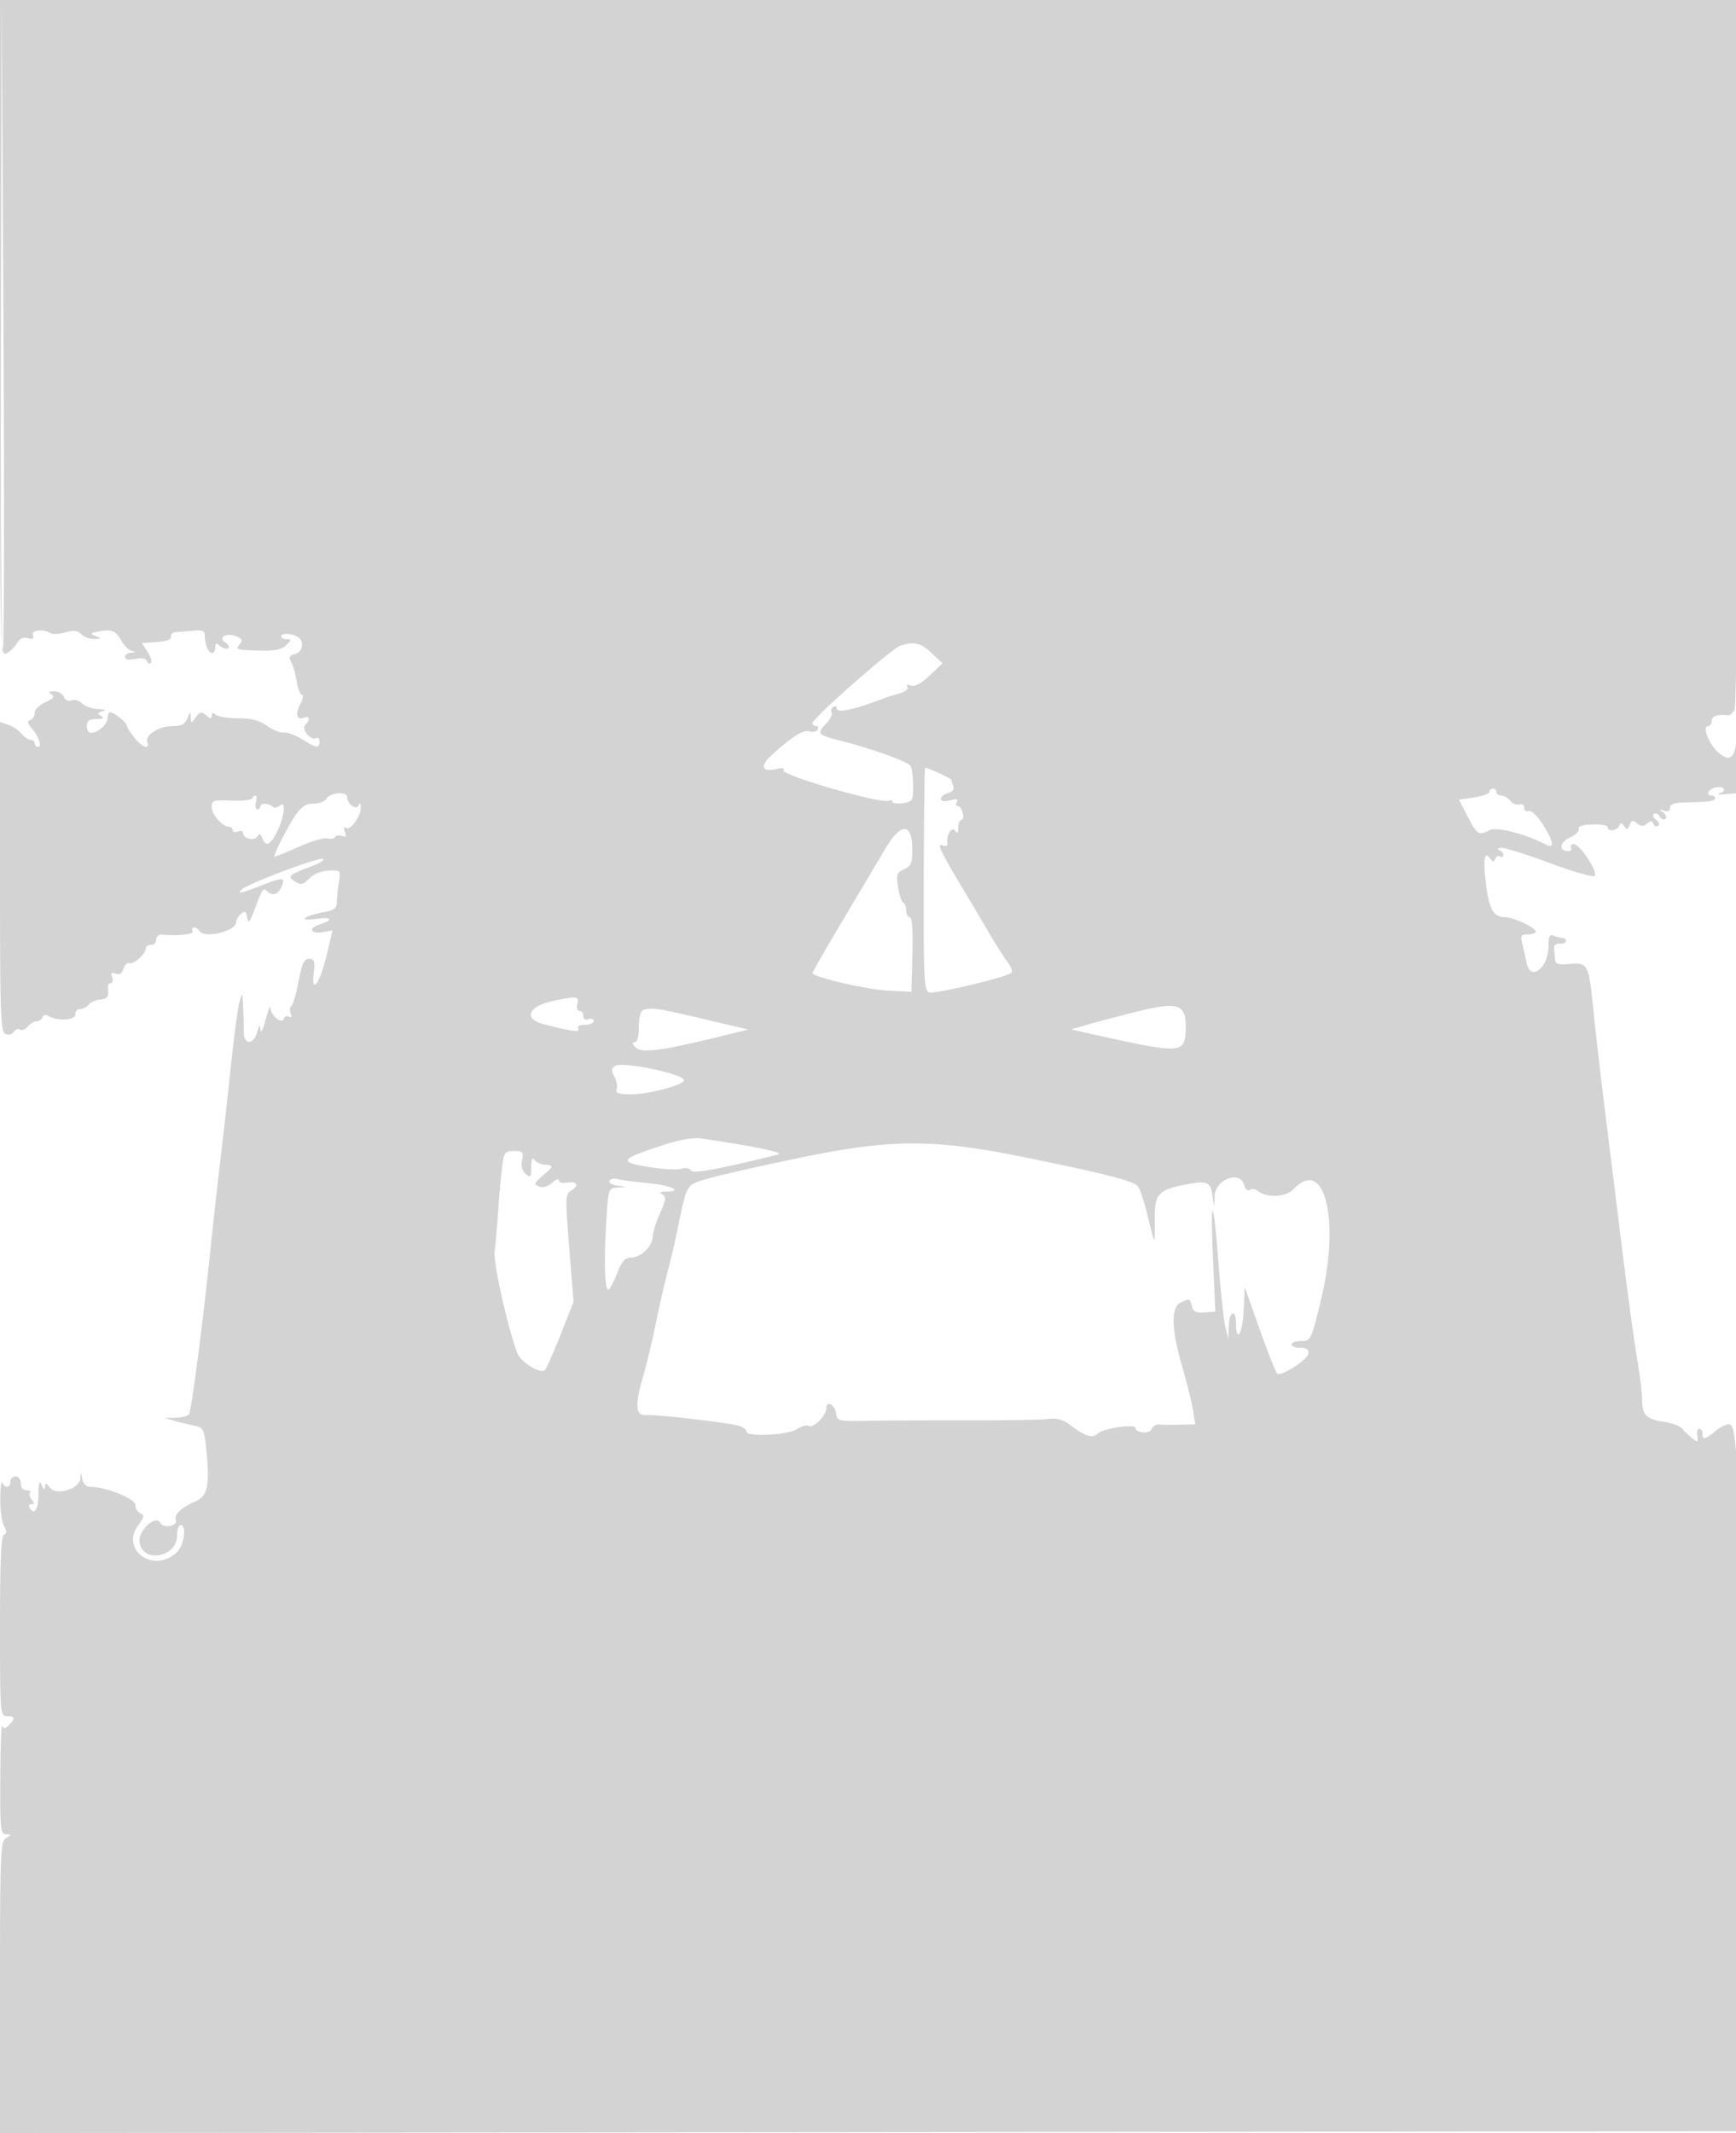 <svg xmlns="http://www.w3.org/2000/svg" width="500" height="614"><path d="M0 94.535c0 93.86.014 94.528 1.977 93.477 1.087-.582 2.432-1.907 2.987-2.945.668-1.248 1.696-1.707 3.038-1.356 1.457.381 1.876.135 1.489-.875-.563-1.467 3.058-1.851 5.167-.547.582.359 2.471.248 4.198-.248 2.341-.671 3.506-.536 4.571.529.787.787 2.475 1.398 3.752 1.36 2.139-.065 2.167-.131.349-.841-1.738-.679-1.627-.837.937-1.327 3.74-.715 4.961-.202 6.539 2.746.707 1.32 2.008 2.594 2.891 2.831 1.353.361 1.33.447-.145.545-.962.064-1.75.622-1.75 1.241 0 .711 1.079.909 2.93.539 1.857-.371 3.088-.143 3.363.625.238.666.756.913 1.15.548.394-.365-.028-1.8-.938-3.189l-1.655-2.526 4.325-.311c2.803-.202 4.237-.751 4.075-1.561-.138-.687.537-1.279 1.5-1.314.962-.035 3.212-.208 5-.384 2.583-.254 3.25.051 3.25 1.482 0 2.509 1.042 4.966 2.107 4.966.491 0 .893-.73.893-1.622 0-1.341.265-1.403 1.524-.358.838.696 1.838.951 2.221.568s.039-1.104-.766-1.601c-2.293-1.417.069-2.951 2.885-1.873 1.956.75 2.151 1.163 1.128 2.396-1.052 1.267-.731 1.513 2.136 1.646 7.635.355 9.789.07 11.362-1.503 1.468-1.468 1.477-1.653.081-1.653-.864 0-1.571-.375-1.571-.833 0-.999 3.04-.878 4.768.189 1.956 1.209 1.431 4.359-.826 4.949-1.652.432-1.86.898-1.054 2.366.551 1.006 1.273 3.517 1.603 5.579.33 2.063 1.003 3.75 1.495 3.75.492 0 .27 1.205-.494 2.678-1.541 2.97-1.038 4.746 1.109 3.922 1.653-.635 1.846.553.335 2.064-1.248 1.248 1.635 4.719 3.145 3.786.505-.312.919.134.919.991 0 2.072-.838 1.966-5-.637-1.925-1.204-4.29-2.073-5.256-1.932-.966.14-3.133-.725-4.816-1.924-2.206-1.57-4.508-2.176-8.244-2.167-2.851.006-5.746-.447-6.434-1.008-.876-.713-1.25-.645-1.25.227 0 .956-.373.935-1.608-.09-1.367-1.134-1.818-1.048-3 .569-1.365 1.866-1.393 1.866-1.455-.038-.056-1.718-.168-1.682-.968.309-.683 1.698-1.717 2.25-4.214 2.25-3.919 0-8.113 2.626-7.354 4.604.917 2.389-1.507 1.531-3.757-1.33-1.179-1.499-2.144-3.054-2.144-3.457 0-.843-3.633-3.738-4.75-3.785-.413-.018-.75.706-.75 1.608 0 1.779-2.741 4.277-4.75 4.328-.687.018-1.25-.868-1.25-1.968 0-1.511.672-2.004 2.75-2.015 1.981-.011 2.36-.263 1.355-.899-1.121-.71-1.023-.979.5-1.369 1.176-.301.688-.529-1.284-.601-1.748-.064-3.852-.79-4.675-1.613-.824-.824-2.202-1.227-3.063-.896-.934.358-1.814-.047-2.182-1.003-.338-.882-1.579-1.597-2.758-1.589-1.576.012-1.786.242-.792.872 1.007.638.561 1.206-1.75 2.229-1.706.755-3.101 2.125-3.101 3.045 0 .92-.563 1.869-1.25 2.11-.939.328-.852.909.348 2.333 2.086 2.475 3.098 5.396 1.871 5.396-.533 0-.969-.45-.969-1s-.51-1-1.133-1-1.86-.836-2.75-1.857c-.889-1.021-2.63-2.177-3.867-2.567L0 207.865v44.599c0 39.97.166 44.663 1.601 45.213.88.338 1.955.041 2.388-.659.433-.701 1.237-.997 1.786-.657.549.339 1.554-.053 2.234-.872.68-.819 1.818-1.489 2.53-1.489.712 0 1.471-.53 1.687-1.177.237-.712.922-.849 1.735-.347 2.463 1.522 8.038 1.181 7.776-.476-.13-.825.438-1.5 1.263-1.5s1.959-.583 2.519-1.295c.561-.712 2.023-1.37 3.25-1.463 2.164-.163 2.644-.889 2.306-3.492-.09-.687.293-1.25.85-1.25.557 0 .723-.753.37-1.674-.481-1.252-.234-1.517.98-1.051 1.084.416 1.834-.042 2.259-1.381.349-1.102 1.132-1.839 1.738-1.637C38.515 277.672 42 274.534 42 273c0-.55.675-1 1.5-1s1.5-.703 1.5-1.563c0-.889.754-1.486 1.75-1.385 4.468.455 9.321-.129 8.75-1.052-.34-.55-.168-1 .382-1s1.278.45 1.618 1c1.397 2.26 10.5.06 10.5-2.538 0-.669.64-1.748 1.423-2.398 1.153-.957 1.489-.743 1.77 1.128.278 1.838.737 1.29 2.255-2.692 2.353-6.17 2.227-6.015 3.811-4.7 1.516 1.258 3.111.447 4.033-2.05.825-2.236-.076-2.2-6.292.25-5.608 2.21-6.873 2.46-5.45 1.076 1.663-1.616 21.659-9.184 23.338-8.832.886.186-.638 1.182-3.388 2.213-6.417 2.405-6.863 2.835-4.48 4.323 1.665 1.04 2.303.897 4.128-.928 1.31-1.31 3.508-2.196 5.596-2.255 3.386-.096 3.429-.044 2.858 3.403-.319 1.925-.585 4.492-.591 5.705-.009 1.758-.77 2.341-3.761 2.878-5.592 1.004-7.712 2.674-2.5 1.969 4.99-.676 5.54.102 1.154 1.631-3.458 1.206-2.266 2.8 1.547 2.071l2.322-.444-1.613 6.845c-1.944 8.253-4.557 12.013-3.806 5.477.4-3.489.194-4.132-1.327-4.132-1.424 0-2.057 1.361-3.029 6.512-.676 3.582-1.607 6.747-2.07 7.032-.462.286-.559 1.254-.214 2.152.396 1.032.227 1.386-.459.962-.596-.369-1.274-.105-1.507.586-.573 1.702-3.71-.841-3.844-3.116-.053-.896-.674.622-1.381 3.372s-1.384 4.1-1.504 3c-.185-1.696-.324-1.621-.913.495-1.103 3.967-3.958 3.831-3.915-.187.02-1.819-.056-5.108-.168-7.308-.202-3.97-.21-3.978-1.057-1-.469 1.65-1.561 9.75-2.425 18-.864 8.25-2.248 20.625-3.075 27.5s-2.151 18.8-2.942 26.5c-2.039 19.854-5.369 45.44-6.058 46.555-.321.52-2.02.991-3.775 1.047l-3.191.102 3 .848a97.748 97.748 0 0 0 5.664 1.395c2.518.518 2.704.962 3.365 8.024.877 9.351.174 12.274-3.307 13.756-3.919 1.669-6.162 3.767-5.598 5.236.704 1.834-3.446 2.678-4.439.903-1.359-2.428-6.377 2.165-5.99 5.482.731 6.264 10.805 4.52 10.805-1.871 0-1.637.45-2.977 1-2.977 1.86 0 1.047 5.878-1.088 7.867-6.652 6.198-16.373-.694-11.079-7.855 1.732-2.343 1.84-2.924.629-3.388-.804-.309-1.462-1.383-1.462-2.387 0-1.823-8.454-5.237-12.97-5.237-1.166 0-2.057-.863-2.324-2.25-.402-2.085-.444-2.097-.57-.168-.199 3.049-6.924 5.062-8.774 2.627-1.075-1.415-1.316-1.451-1.4-.209-.07 1.021-.377.862-.962-.5-.647-1.505-.877-.824-.93 2.75-.066 4.451-1.155 6.04-2.57 3.75-.34-.55-.086-1 .563-1 .875 0 .893-.348.068-1.342-.612-.738-.818-1.638-.456-2 .362-.362-.092-.658-1.008-.658-1 0-1.667-.8-1.667-2 0-1.111-.667-2-1.5-2-.825 0-1.5.675-1.5 1.5 0 1.816-1.635 1.991-2.338.25-.277-.687-.54 1.367-.583 4.566-.043 3.198.436 6.777 1.064 7.952.858 1.603.858 2.232 0 2.518C.325 442.058 0 449.528 0 468.083 0 493.333.051 494 2 494c2.366 0 2.509.634.58 2.562-1.089 1.09-1.536 1.132-1.921.179-.275-.683-.537 6.072-.58 15.009-.072 14.829.074 16.253 1.671 16.28 1.667.029 1.667.079 0 1.05-1.623.945-1.75 4.072-1.75 42.972v41.952l250.25-.252 250.25-.252.241-89c.271-99.696-.082-114.5-2.729-114.5-.938 0-2.744.9-4.012 2-2.647 2.296-3.838 2.541-3.639.75.077-.687-.311-1.342-.861-1.455-.55-.112-.844.767-.653 1.954.317 1.966.183 2.028-1.5.704-1.016-.799-2.298-2.026-2.85-2.726-.552-.7-2.802-1.55-5-1.889-5.349-.824-6.493-1.914-6.517-6.21-.011-1.996-.679-7.453-1.484-12.128-.805-4.675-2.824-19.525-4.487-33a35062.43 35062.43 0 0 0-4.957-40c-1.064-8.525-2.485-20.9-3.158-27.5-1.341-13.161-1.521-13.492-7.069-12.984-3.197.293-3.85.033-3.975-1.583l-.25-3.183c-.055-.687.688-1.187 1.65-1.111.962.076 1.75-.261 1.75-.75s-.413-.889-.918-.889c-.505 0-1.63-.273-2.5-.607-1.251-.48-1.582.102-1.582 2.778 0 6.492-5.204 10.561-6.327 4.946a141 141 0 0 0-1.233-5.5c-.54-2.15-.31-2.617 1.285-2.617 1.068 0 2.224-.282 2.569-.628.873-.872-6.238-4.372-8.883-4.372-3.256 0-4.51-2.233-5.433-9.674-.864-6.973-.428-9.538 1.223-7.183.743 1.061 1.063 1.083 1.461.101.28-.691.92-1.002 1.423-.691.503.311.915.126.915-.411 0-.536-.562-1.202-1.25-1.48-.687-.277-.35-.539.75-.581 1.1-.042 7.392 1.933 13.982 4.389 6.591 2.456 12.348 4.1 12.794 3.654 1.071-1.071-4.236-9.124-6.013-9.124-.759 0-1.103.45-.763 1 .34.55-.035 1-.834 1-2.806 0-2.471-2.598.505-3.915 1.626-.72 2.76-1.823 2.519-2.451-.282-.735 1.121-1.203 3.936-1.312 2.406-.093 4.374.246 4.374.754 0 1.383 2.756 1.114 3.341-.326.396-.978.711-.959 1.444.084.753 1.073 1.064 1.002 1.588-.363.529-1.378.93-1.465 2.139-.461 1.136.943 1.82.96 2.891.071 1.077-.895 1.509-.865 1.863.127.253.711.846.93 1.318.488.472-.443.209-1.206-.584-1.696-.793-.49-1.093-1.24-.667-1.667.427-.426 1.177-.126 1.667.667s1.24 1.093 1.667.667c.426-.427.113-1.244-.696-1.816-1.214-.858-1.165-.941.279-.477 1.114.359 1.75.043 1.75-.869 0-1.005 1.267-1.457 4.25-1.515 6.99-.136 8.75-.378 8.75-1.204 0-.432-.45-.786-1-.786-1.809 0-1.043-1.756.999-2.289 2.486-.651 3.686.938 1.263 1.672-.969.293-.305.406 1.475.25l3.237-.283.277 34.075c.222 27.425.286 25.293.328-10.925.028-24.75-.113-42.674-.313-39.831-.463 6.566-1.91 7.896-5.362 4.925-2.706-2.328-4.733-7.594-2.923-7.594.56 0 1.019-.675 1.019-1.5 0-1.369 1.692-1.954 4.636-1.601.625.075 1.512-.659 1.97-1.631.459-.973.991-47.33 1.182-103.018L501.135 0H0v94.535M.27 95c-.115 51.975.115 93.825.51 93 .396-.825.49-43.35.21-94.5L.479.5.27 95m259.066 90.85c-2.361.709-25.336 20.938-25.336 22.307 0 .464.477.843 1.059.843s.77.468.416 1.041c-.354.572-1.416.795-2.359.496-1.732-.55-4.945 1.479-10.918 6.893-3.526 3.197-2.742 4.996 1.693 3.883 1.486-.374 2.171-.222 1.789.396-.881 1.426 28.518 9.905 30.371 8.759.522-.322.949-.187.949.3s1.35.687 3 .445c2.841-.417 2.999-.685 2.985-5.076-.009-2.551-.346-5.111-.75-5.69-.864-1.238-11.108-4.922-19.985-7.187-6.952-1.773-7.108-1.962-4.199-5.084 1.128-1.211 1.796-2.615 1.484-3.12-.312-.505-.11-1.2.449-1.546.559-.345 1.016-.181 1.016.365 0 1.45 4.582.553 12.5-2.445 2.579-.977 2.522-.958 5.743-1.868 1.563-.442 2.46-1.233 2.086-1.839-.413-.668-.031-.823 1.029-.416 1.131.434 2.908-.506 5.4-2.856l3.714-3.503-3.182-2.974c-3.169-2.963-4.843-3.36-8.954-2.124m6.719 67.175c-.08 28.392.09 32.093 1.499 32.634 1.564.6 22.207-4.301 23.725-5.633.428-.376-.056-1.773-1.076-3.105-1.019-1.331-3.395-5.047-5.278-8.257-3.713-6.325-4.361-7.419-7.517-12.678-6.517-10.862-7.674-13.302-6.003-12.661 1.043.4 1.601.177 1.477-.591-.379-2.365 1.305-5.045 2.242-3.568.606.957.85.698.861-.916.008-1.238.423-2.25.921-2.25.499 0 .671-.9.384-2-.288-1.1-.947-2-1.466-2-.518 0-.623-.516-.234-1.146.499-.806-.076-.949-1.941-.481-1.676.421-2.649.257-2.649-.448 0-.612.925-1.354 2.057-1.65 1.285-.336 1.847-1.082 1.5-1.988-.307-.798-.557-1.633-.557-1.855 0-.357-6.764-3.432-7.55-3.432-.168 0-.346 14.411-.395 32.025M429 227.939c0 .516-1.98 1.235-4.401 1.598l-4.401.66 2.543 4.902c2.695 5.194 3.235 5.52 6.373 3.84 1.906-1.02 10.591 1.227 16.065 4.157 2.701 1.445 2.339-.897-.913-5.913-1.532-2.361-3.292-4.003-4-3.731-.697.267-1.266-.162-1.266-.952 0-.79-.603-1.206-1.34-.923-.737.283-1.917-.181-2.622-1.031-.706-.851-1.903-1.546-2.66-1.546-.758 0-1.378-.45-1.378-1s-.45-1-1-1-1 .422-1 .939m-334.972 1.978c-.437.779-2.118 1.416-3.735 1.416-2.261 0-3.497.829-5.344 3.584-2.102 3.135-5.949 10.668-5.949 11.65 0 .192 3.025-1.008 6.723-2.667 3.698-1.659 7.522-2.808 8.499-2.552.977.255 2.016.076 2.309-.398.293-.475 1.199-.607 2.012-.295 1.09.418 1.3.099.798-1.208-.434-1.131-.296-1.537.38-1.12 1.286.795 4.31-3.555 4.2-6.042-.049-1.116-.273-1.301-.597-.493-.634 1.579-3.324-.289-3.324-2.309 0-1.725-4.964-1.364-5.972.434m-21.44-.06c-.291.472-3.018.743-6.059.603-5.089-.235-5.529-.082-5.529 1.92 0 2.149 3.095 5.62 5.011 5.62.544 0 .989.436.989.969 0 .532.675.709 1.5.393.825-.317 1.5-.126 1.5.424 0 1.595 3.262 2.408 4.116 1.026.581-.939.943-.821 1.437.466.982 2.559 2.198 2.104 4.079-1.528 2.235-4.314 2.898-9.435 1.02-7.876-.735.61-1.645.8-2.023.422-1.074-1.074-3.629-1.22-3.629-.208a.912.912 0 0 1-.906.912c-.499 0-.671-.9-.384-2 .53-2.025-.149-2.716-1.122-1.143m182.44 14.393c-1.715 2.887-7.136 12-12.047 20.25-4.91 8.25-8.94 15.267-8.955 15.593-.051 1.149 15.553 4.756 21.974 5.08l6.5.327.284-10.75c.182-6.918-.085-10.75-.75-10.75-.569 0-1.034-.863-1.034-1.917s-.382-2.066-.848-2.25c-.466-.183-1.135-2.176-1.487-4.428-.57-3.654-.382-4.213 1.749-5.184 2.075-.945 2.379-1.752 2.322-6.154-.095-7.294-3.312-7.218-7.708.183M159 288.213c-7.048 1.563-8.253 5.135-2.25 6.666 8.063 2.057 10.518 2.364 9.816 1.228-.432-.699.259-1.107 1.875-1.107 1.407 0 2.559-.498 2.559-1.107s-.675-.848-1.5-.531c-.914.35-1.5.001-1.5-.893 0-.808-.502-1.469-1.117-1.469-.624 0-.886-.882-.593-2 .593-2.267-.223-2.355-7.29-.787m167 3.354c-5.225 1.333-11.3 2.95-13.5 3.592l-4 1.167 6 1.344c25.416 5.692 26.699 5.65 26.976-.874.339-8.015-1.77-8.727-15.476-5.229m-140.75-.817c-.748.249-1.25 2.189-1.25 4.833 0 2.798-.445 4.417-1.214 4.417-.832 0-.748.467.267 1.482 1.723 1.723 7.128 1.063 22.947-2.798l9.5-2.319-13-3.072c-12.927-3.054-14.861-3.339-17.25-2.543m-8.103 16.092c-1.074.717-1.109 1.36-.173 3.109.649 1.213.934 2.845.634 3.627-.425 1.109.523 1.422 4.309 1.422 4.938 0 15.083-2.71 15.083-4.029 0-1.819-17.776-5.516-19.853-4.129m14.333 22.626c-12.993 4.219-13.559 4.961-4.901 6.416 4.087.686 8.384.945 9.55.575 1.211-.384 2.42-.189 2.818.455.63 1.02 7.556-.237 25.053-4.545 2.259-.557-5.743-2.246-22.02-4.649-2.217-.327-6.103.32-10.5 1.748m38.02 3.985c-11.55 2.405-23.349 5.101-26.219 5.99-5.742 1.778-5.398 1.152-8.271 15.057-.681 3.3-1.9 8.475-2.708 11.5-.808 3.025-2.352 9.775-3.432 15s-2.666 11.883-3.524 14.796c-2.534 8.597-2.356 11.736.654 11.547 3.33-.209 25.03 2.334 27.25 3.193.963.373 1.75 1.08 1.75 1.571 0 1.585 11.882 1.017 14.491-.693 1.332-.873 2.874-1.306 3.429-.964 1.291.799 5.08-2.955 5.08-5.033 0-2.388 2.451-1.094 2.83 1.494.318 2.167.688 2.247 9.5 2.077 5.044-.098 17.945-.157 28.67-.13 10.725.026 21.033-.156 22.907-.404 2.501-.331 4.231.167 6.5 1.871 4.281 3.215 6.316 3.809 7.837 2.288 1.432-1.432 10.756-2.825 10.756-1.607 0 1.523 4.117 1.852 4.684.374.309-.805 1.294-1.393 2.189-1.307.895.087 3.597.105 6.005.042l4.378-.115-.649-4.057c-.357-2.232-1.765-7.907-3.128-12.612-3.079-10.626-3.264-16.84-.545-18.296 2.599-1.39 2.752-1.345 3.362.988.406 1.555 1.245 1.968 3.63 1.786l3.101-.236-.651-15.037c-.829-19.125.05-18.583 1.561.964.637 8.25 1.541 16.575 2.009 18.5l.849 3.5.103-3.75c.12-4.426 2.102-5.133 2.102-.75 0 6.052 1.918 2.789 2.204-3.75l.296-6.75 4.345 12.25c2.39 6.737 4.662 12.445 5.049 12.684 1.243.769 8.577-3.927 8.921-5.711.244-1.27-.345-1.723-2.242-1.723-1.415 0-2.573-.45-2.573-1s1.257-1 2.794-1c2.735 0 2.853-.243 5.622-11.595 5.684-23.304 1.147-41.667-7.913-32.034-2.115 2.248-7.746 2.502-10.205.461-.666-.552-1.71-.695-2.322-.317-.641.396-1.343-.202-1.66-1.414-1.123-4.295-8.247-1.666-8.466 3.124l-.15 3.275-.427-3c-.63-4.43-1.426-4.767-8.131-3.448-7.609 1.497-8.639 2.714-8.539 10.088.044 3.223-.026 5.86-.154 5.86s-1.012-3.262-1.964-7.25-2.238-7.771-2.858-8.408c-1.408-1.446-9.285-3.446-31.627-8.03-27.246-5.589-39.107-5.564-66.5.141m-84.88 2.464c-.327 2.521-.836 8.183-1.131 12.583-.296 4.4-.753 9.667-1.018 11.705-.427 3.297 3.729 21.931 6.543 29.332 1.001 2.632 6.781 6.104 7.987 4.798.425-.459 2.443-5.052 4.484-10.207l3.713-9.371-1.25-15.504c-1.142-14.17-1.107-15.584.401-16.429 2.507-1.403 1.972-2.921-.849-2.41-1.413.257-2.5-.02-2.5-.635 0-.599-.883-.29-1.963.687-1.224 1.108-2.635 1.515-3.75 1.082-1.602-.623-1.503-.94.963-3.073 3.311-2.864 3.337-3.005.59-3.212-1.188-.09-2.531-.748-2.985-1.463-.528-.832-.83-.087-.84 2.072-.013 2.966-.207 3.214-1.601 2.056-1.029-.853-1.401-2.244-1.059-3.955.472-2.356.224-2.64-2.307-2.64-2.614 0-2.881.357-3.428 4.584m30.947 3.974c-.33.535.644 1.161 2.166 1.391l2.767.418-2.642.15c-2.621.149-2.647.227-3.241 9.9-.701 11.42-.427 19.853.633 19.5.412-.137 1.537-2.273 2.5-4.745 1.352-3.472 2.262-4.496 4-4.5 2.814-.006 6.25-3.338 6.25-6.06 0-1.13.939-4.117 2.087-6.637 1.695-3.719 1.836-4.742.75-5.43-.962-.609-.705-.852.913-.863 5.29-.036 1.641-1.814-5-2.436-3.988-.374-8-.9-8.916-1.17-.916-.27-1.936-.053-2.267.482" fill="#d3d3d3" fill-rule="evenodd"/></svg>